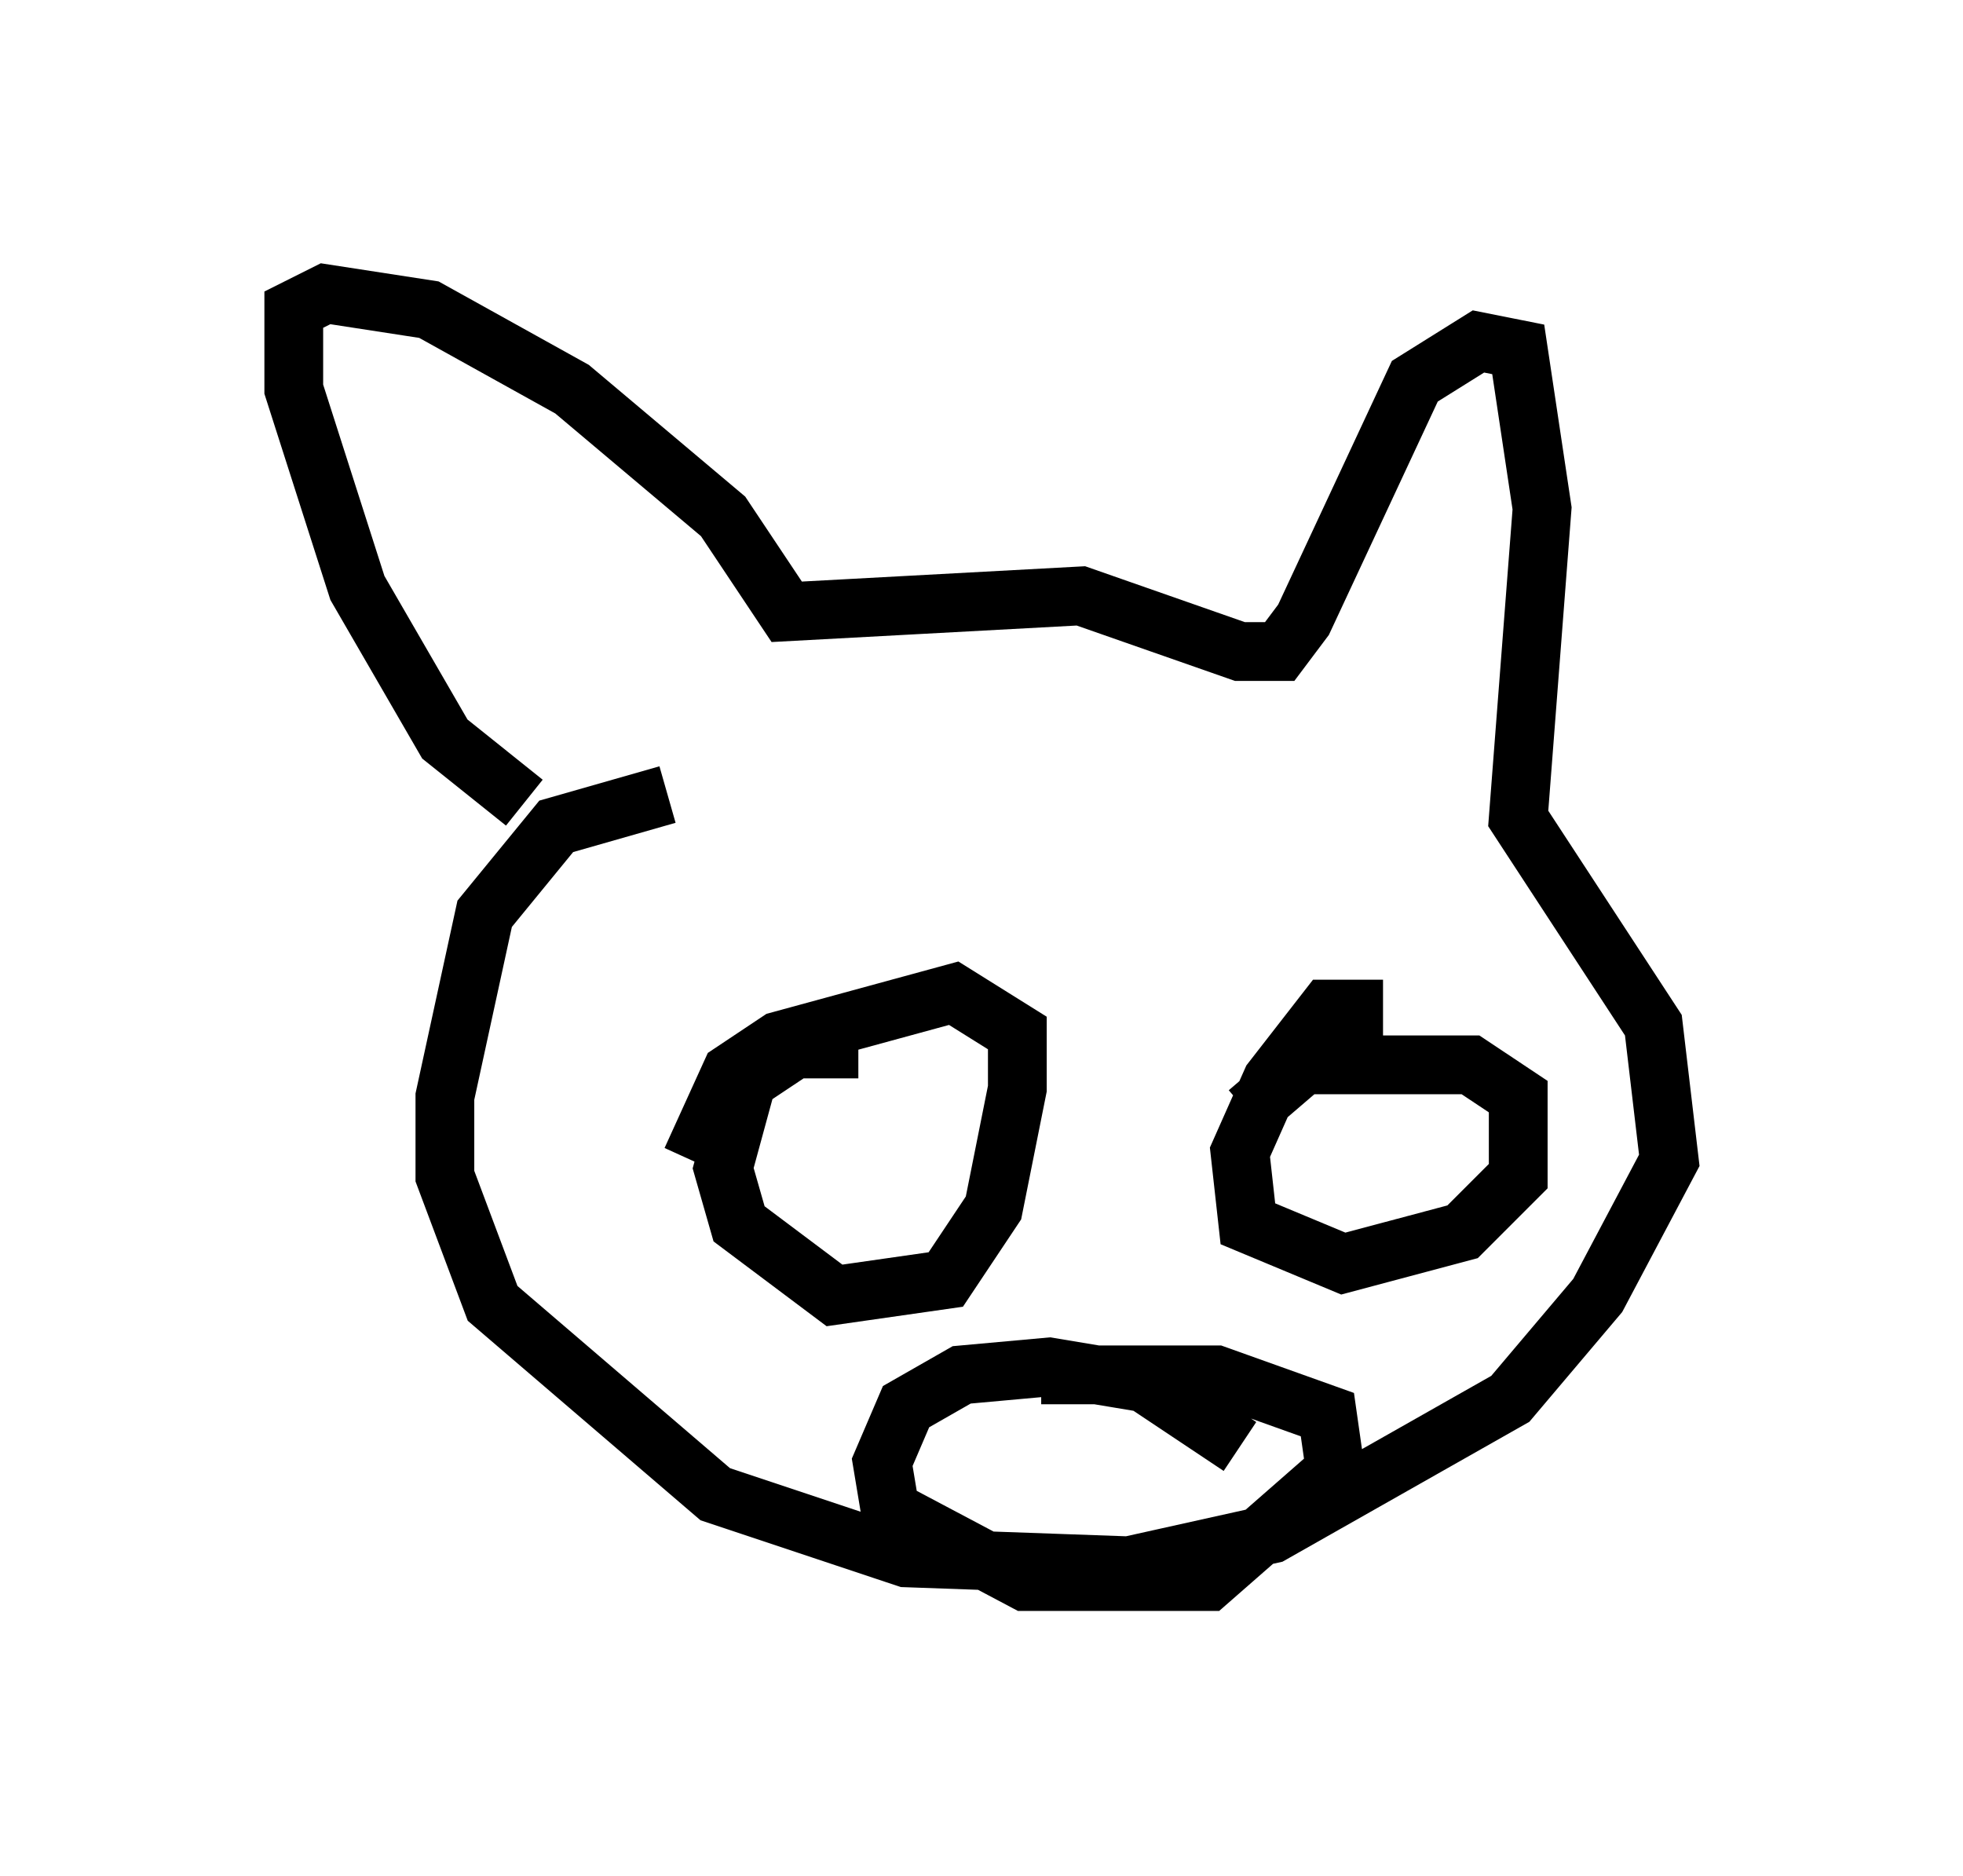 <?xml version="1.0" encoding="utf-8" ?>
<svg baseProfile="full" height="31.921" version="1.1" width="33.41" xmlns="http://www.w3.org/2000/svg" xmlns:ev="http://www.w3.org/2001/xml-events" xmlns:xlink="http://www.w3.org/1999/xlink"><defs /><rect fill="white" height="31.921" width="33.41" x="0" y="0" /><path d="M9.465, 13.66 m-0.541, 0.0 l-1.353, -1.083 -1.488, -2.571 l-1.083, -3.383 0.0, -1.353 l0.541, -0.271 1.759, 0.271 l2.436, 1.353 2.571, 2.165 l1.083, 1.624 5.007, -0.271 l2.706, 0.947 0.677, 0.0 l0.406, -0.541 1.894, -4.059 l1.083, -0.677 0.677, 0.135 l0.406, 2.706 -0.406, 5.277 l2.3, 3.518 0.271, 2.3 l-1.218, 2.3 -1.488, 1.759 l-4.059, 2.3 -2.436, 0.541 l-3.789, -0.135 -3.248, -1.083 l-3.789, -3.248 -0.812, -2.165 l0.0, -1.353 0.677, -3.112 l1.218, -1.488 1.894, -0.541 m3.248, 4.33 l-1.083, 0.0 -0.812, 0.541 l-0.406, 1.488 0.271, 0.947 l1.624, 1.218 1.894, -0.271 l0.812, -1.218 0.406, -2.03 l0.0, -0.947 -1.083, -0.677 l-2.977, 0.812 -0.812, 0.541 l-0.677, 1.488 m11.773, -2.571 l-0.947, 0.0 -0.947, 1.218 l-0.541, 1.218 0.135, 1.218 l1.624, 0.677 2.03, -0.541 l0.947, -0.947 0.0, -1.353 l-0.812, -0.541 -2.842, 0.0 l-0.947, 0.812 m-0.135, 5.683 l-1.624, -1.083 -1.624, -0.271 l-1.488, 0.135 -0.947, 0.541 l-0.406, 0.947 0.135, 0.812 l2.3, 1.218 3.112, 0.0 l2.165, -1.894 -0.135, -0.947 l-1.894, -0.677 -2.977, 0.0 " fill="none" stroke="black" stroke-width="1" /></svg>